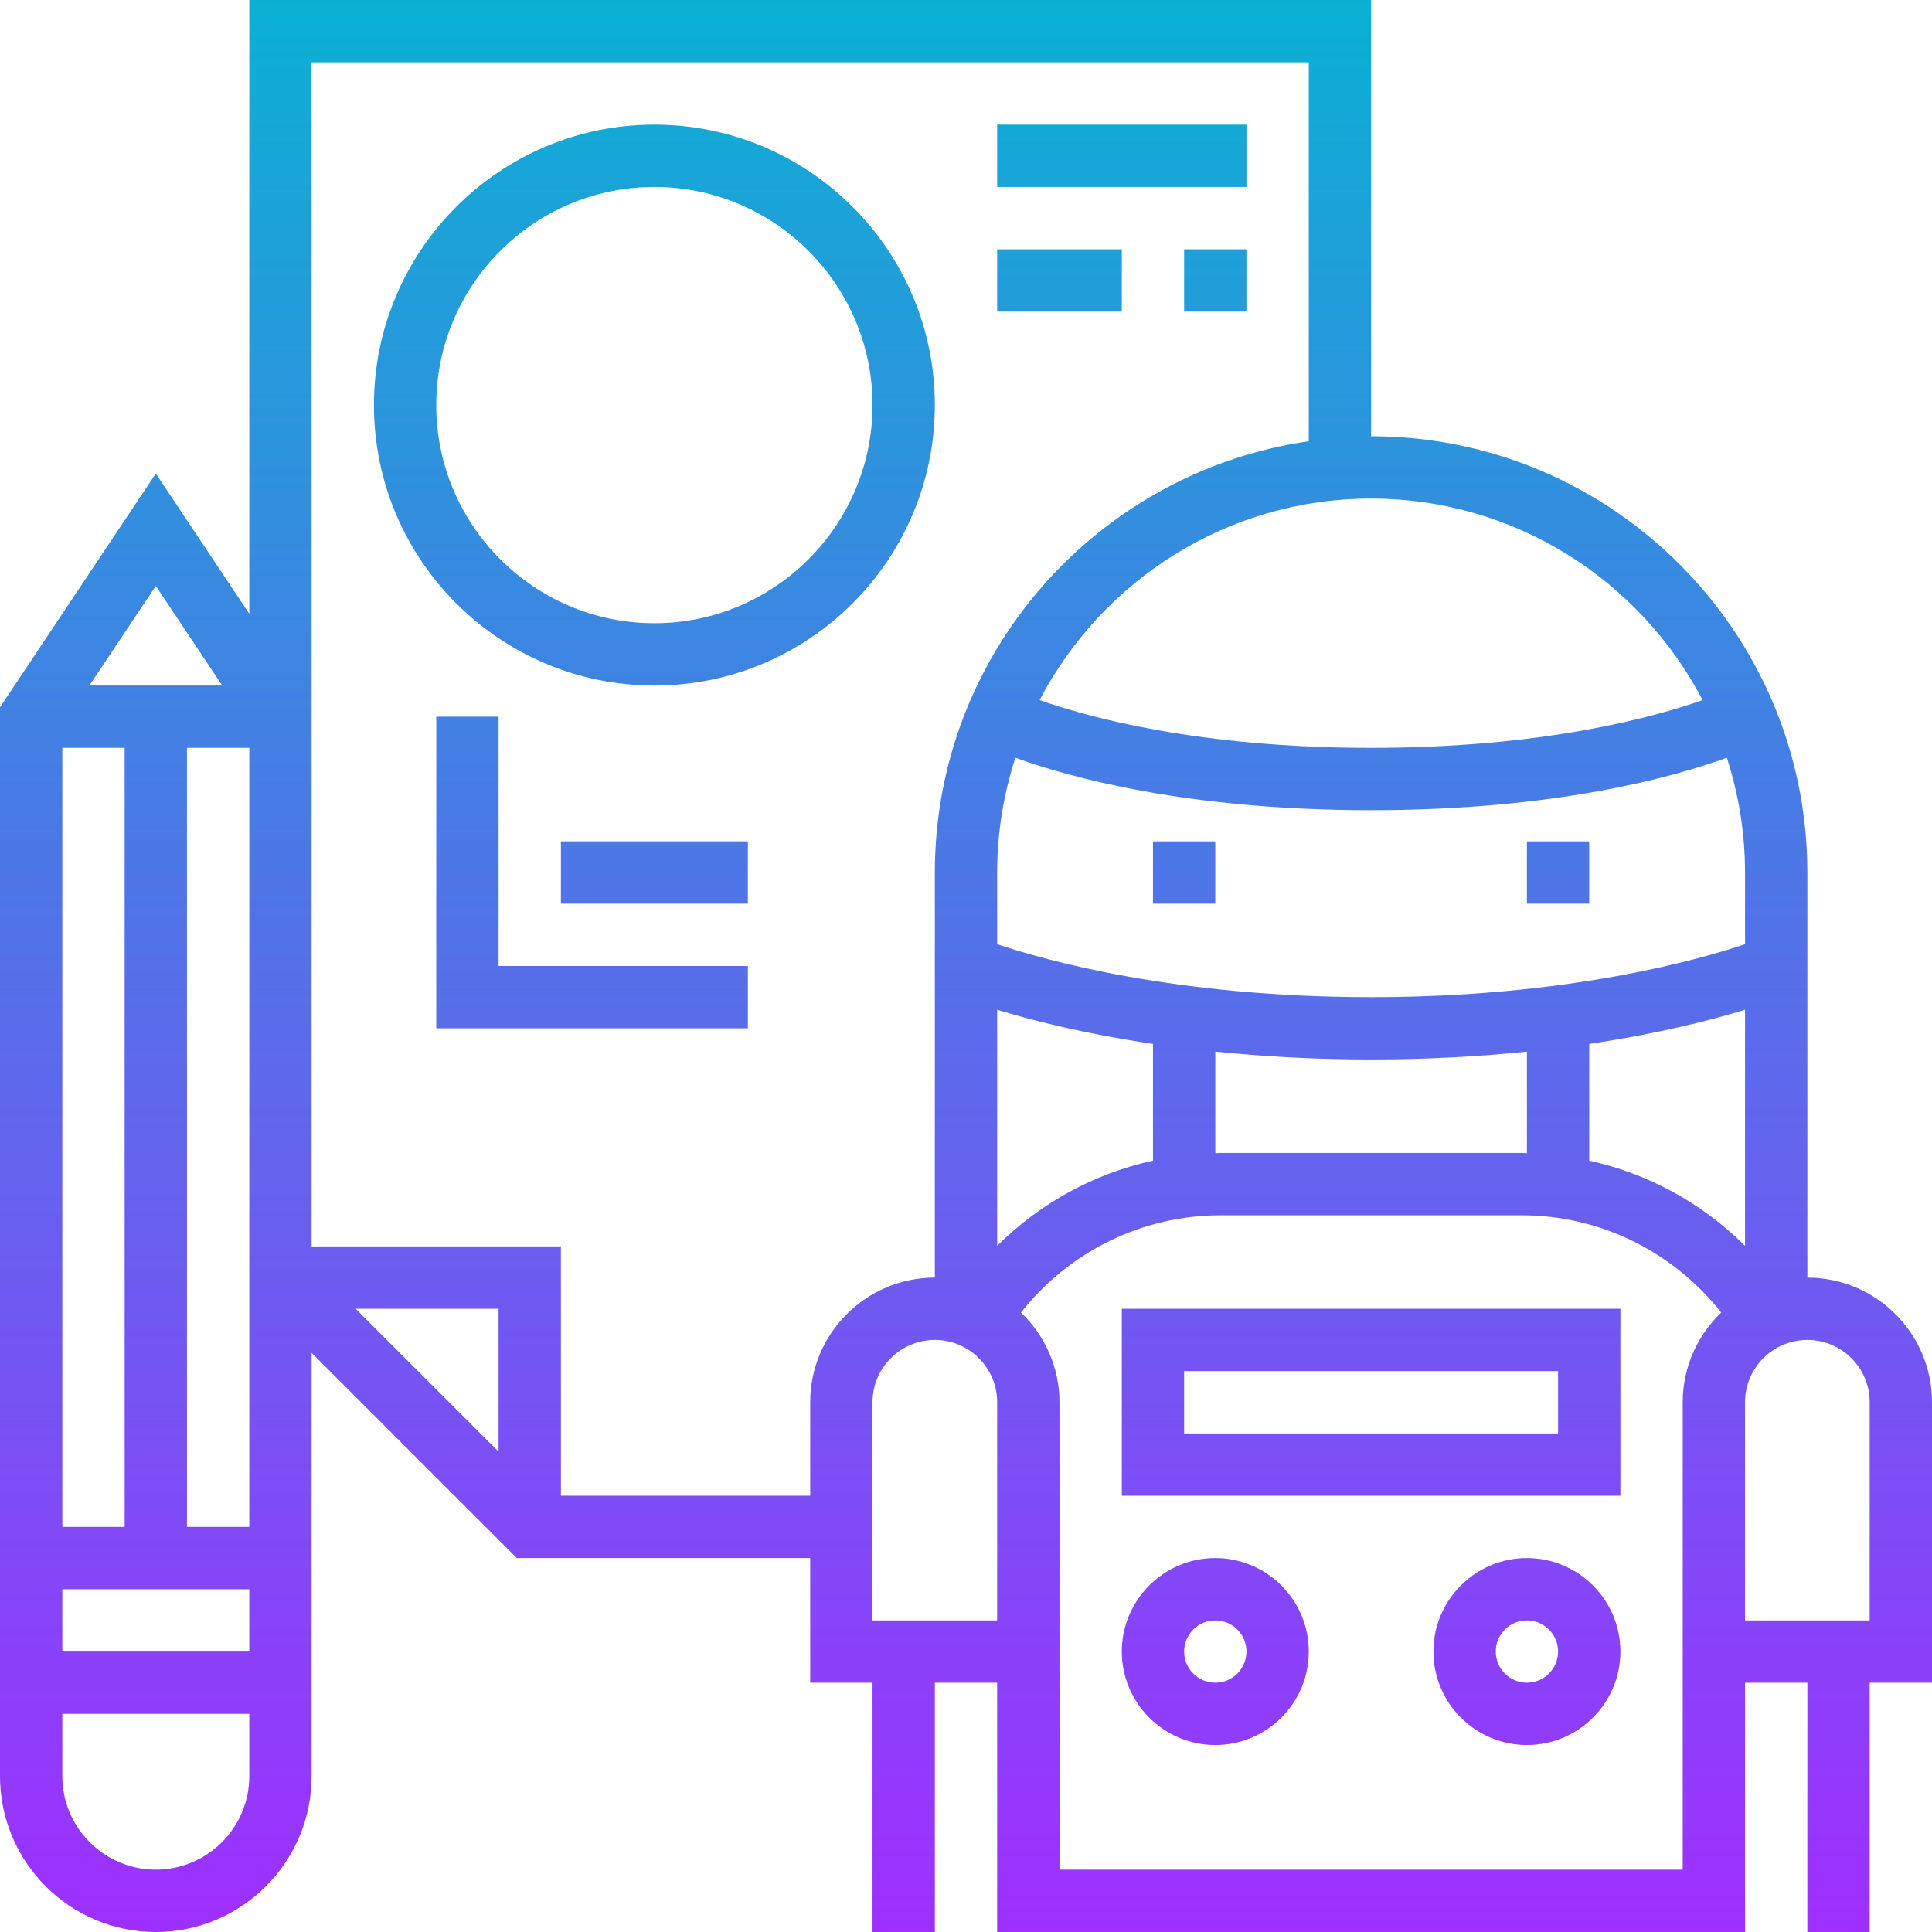 <svg height="496pt" viewBox="0 0 496 496" width="496pt" xmlns="http://www.w3.org/2000/svg" xmlns:xlink="http://www.w3.org/1999/xlink"><linearGradient id="a" gradientUnits="userSpaceOnUse" x1="248" x2="248" y1="496" y2="0"><stop offset="0" stop-color="#9f2fff"/><stop offset="1" stop-color="#0bb1d3"/></linearGradient><path d="m288 384h128v-48h-128zm16-32h96v16h-96zm160-24v-104c0-61.762-50.238-112-112-112v-112h-288v157.574l-24-36-40 60v274.426c0 22.055 17.945 40 40 40s40-17.945 40-40v-108.688l52.688 52.688h75.312v32h16v64h16v-64h16v64h192v-64h16v64h16v-64h16v-72c0-17.648-14.352-32-32-32zm-208-104c0-10.281 1.664-20.176 4.672-29.465 13.566 4.922 43.902 13.465 91.328 13.465s77.762-8.543 91.328-13.465c3.008 9.289 4.672 19.184 4.672 29.465v18.398c-11.953 4.035-45.602 13.602-96 13.602s-84.047-9.566-96-13.602zm0 136v56h-32v-56c0-8.824 7.176-16 16-16s16 7.176 16 16zm0-40.145v-60.625c8.609 2.641 22.078 6.105 40 8.77v29.977c-15.145 3.312-28.992 10.902-40 21.879zm56-49.871c11.91 1.215 25.215 2.016 40 2.016s28.09-.801 40-2.016v26.105c-.449-.02-.887-.09-1.336-.09h-77.328c-.449 0-.887.07-1.336.078zm96-1.984c17.922-2.664 31.391-6.129 40-8.77v60.625c-11.008-10.977-24.855-18.566-40-21.871zm29.105-88.266c-12.488 4.402-40.945 12.266-85.105 12.266s-72.617-7.863-85.105-12.266c16.043-30.703 48.137-51.734 85.105-51.734s69.062 21.031 85.105 51.734zm-309.105 192.953-36.688-36.688h36.688zm-70.945-196.688h-34.109l17.055-25.574zm6.945 232v16h-48v-16zm-48-16v-200h16v200zm24 88c-13.23 0-24-10.77-24-24v-16h48v16c0 13.23-10.77 24-24 24zm24-88h-16v-200h16zm144-32v24h-64v-64h-64v-304h256v97.281c-54.184 7.797-96 54.406-96 110.719v104c-17.648 0-32 14.352-32 32zm224 120h-160v-120c0-9.055-3.816-17.207-9.887-23.031 12.367-15.664 31.133-24.969 51.223-24.969h77.328c20.09 0 38.855 9.305 51.223 24.969-6.07 5.824-9.887 13.977-9.887 23.031zm48-64h-32v-56c0-8.824 7.176-16 16-16s16 7.176 16 16zm-184-200h16v16h-16zm112 16h-16v-16h16zm-96 168c-13.23 0-24 10.77-24 24s10.77 24 24 24 24-10.77 24-24-10.77-24-24-24zm0 32c-4.414 0-8-3.586-8-8s3.586-8 8-8 8 3.586 8 8-3.586 8-8 8zm80-32c-13.23 0-24 10.77-24 24s10.77 24 24 24 24-10.77 24-24-10.77-24-24-24zm0 32c-4.414 0-8-3.586-8-8s3.586-8 8-8 8 3.586 8 8-3.586 8-8 8zm-224-400c-39.703 0-72 32.297-72 72s32.297 72 72 72 72-32.297 72-72-32.297-72-72-72zm0 128c-30.871 0-56-25.129-56-56s25.129-56 56-56 56 25.129 56 56-25.129 56-56 56zm-40 88h64v16h-80v-80h16zm16-32h48v16h-48zm176-168h-64v-16h64zm-16 16h16v16h-16zm-16 16h-32v-16h32zm0 0" fill="url(#a)"/></svg>